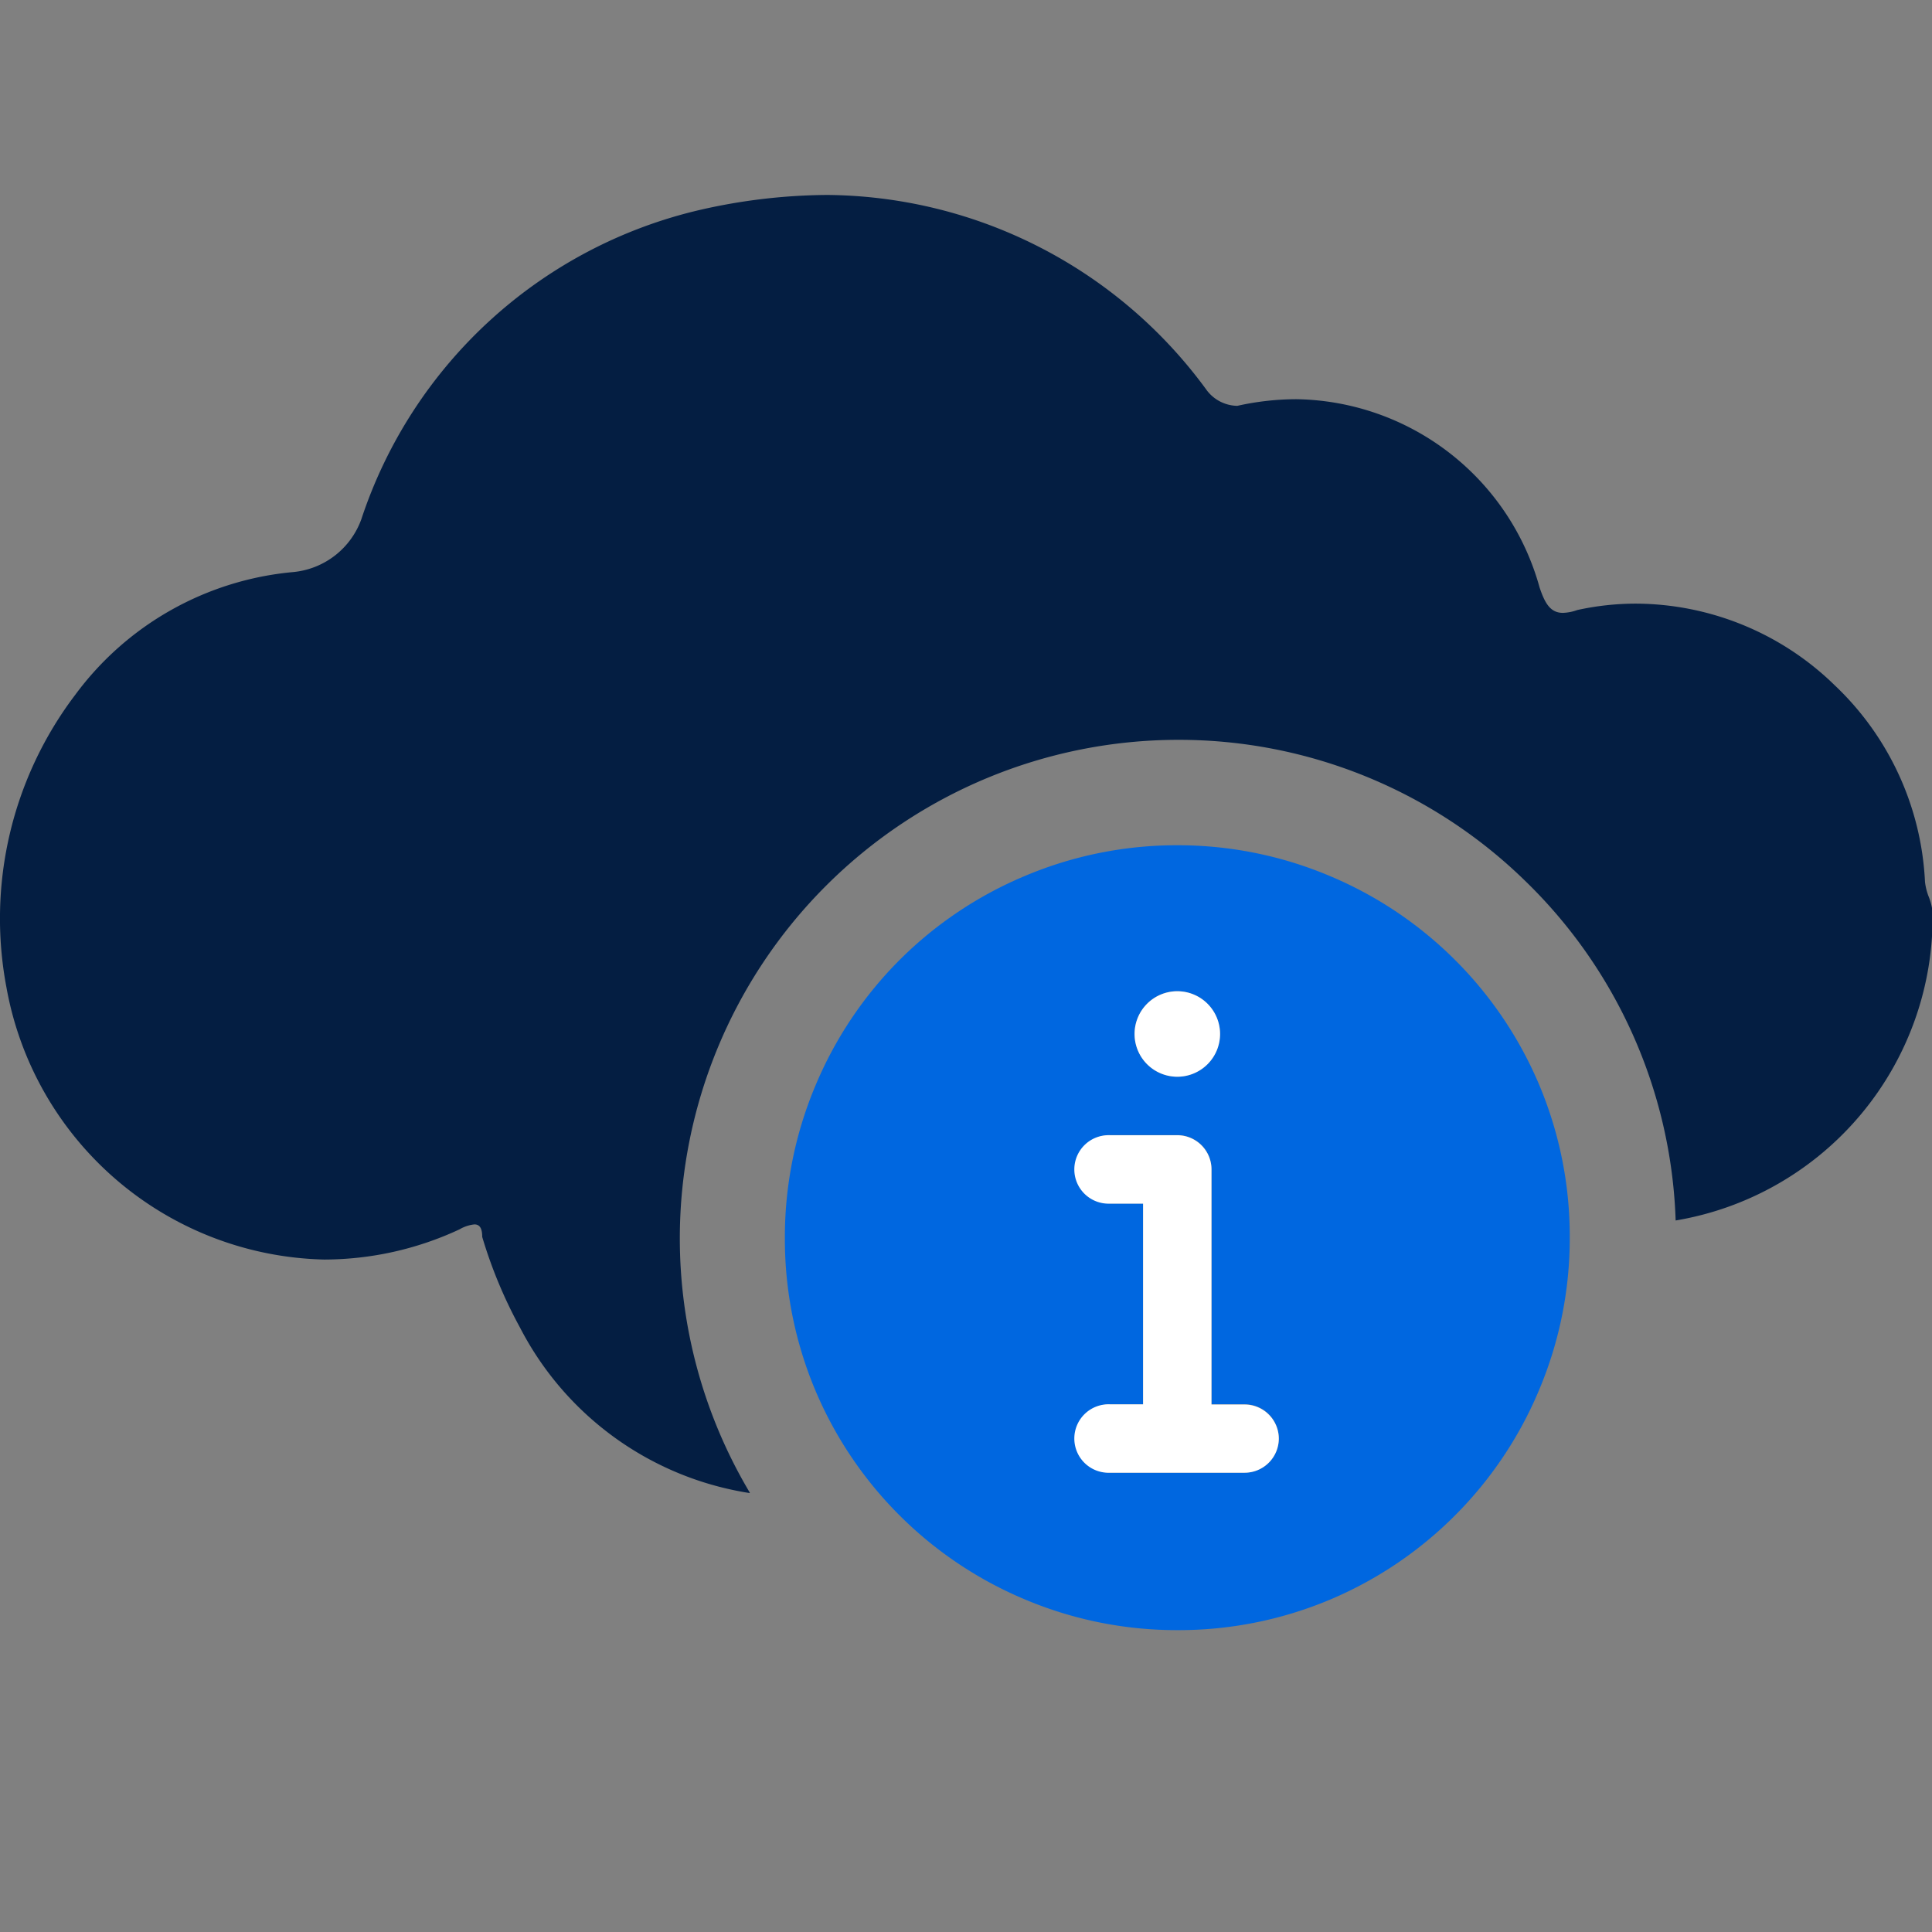 <svg xmlns="http://www.w3.org/2000/svg" xmlns:xlink="http://www.w3.org/1999/xlink" width="32" height="32" viewBox="0 0 32 32">
  <rect x="0" y="0" width="32" height="32" fill="#808080" stroke="none"/>
  <defs>
    <clipPath id="clip-Artboard_16">
      <rect width="32" height="32"/>
    </clipPath>
  </defs>
  <g id="Artboard_16" data-name="Artboard – 16" clip-path="url(#clip-Artboard_16)">
    <path id="Subtraction_41" data-name="Subtraction 41" d="M-769.588,116.5h0a5.175,5.175,0,0,1-3.8-2.742,7.7,7.7,0,0,1-.625-1.5c0-.142-.041-.207-.129-.207a.615.615,0,0,0-.247.082,5.319,5.319,0,0,1-2.241.5,5.475,5.475,0,0,1-5.263-4.506,6.129,6.129,0,0,1,1.135-4.842,5.052,5.052,0,0,1,3.617-2.039,1.334,1.334,0,0,0,1.126-.875,7.755,7.755,0,0,1,5.629-5.128A9.657,9.657,0,0,1-768.3,95a7.854,7.854,0,0,1,6.294,3.243.647.647,0,0,0,.5.25,4.513,4.513,0,0,1,.977-.11A4.247,4.247,0,0,1-756.5,101.5c.089.267.181.422.387.422a.776.776,0,0,0,.238-.047,4.551,4.551,0,0,1,.975-.106,4.74,4.74,0,0,1,3.284,1.348,4.8,4.8,0,0,1,1.5,3.26.971.971,0,0,0,.063.25.973.973,0,0,1,.063.25,5.1,5.1,0,0,1-4.256,5.109,8.206,8.206,0,0,0-2.507-5.639,8.207,8.207,0,0,0-5.737-2.322,8.26,8.26,0,0,0-8.25,8.25,8.239,8.239,0,0,0,1.161,4.222Z" transform="translate(782 -91.771)" fill="#041e42"/>
    <g id="Group_65" data-name="Group 65">
      <path id="Path_208" data-name="Path 208" d="M-524.5,12a6.46,6.46,0,0,1-2.53-.511A6.479,6.479,0,0,1-529.1,10.1a6.479,6.479,0,0,1-1.393-2.066A6.459,6.459,0,0,1-531,5.5a6.459,6.459,0,0,1,.511-2.53A6.479,6.479,0,0,1-529.1.9,6.479,6.479,0,0,1-527.03-.489,6.46,6.46,0,0,1-524.5-1a6.46,6.46,0,0,1,2.53.511A6.478,6.478,0,0,1-519.9.9a6.477,6.477,0,0,1,1.393,2.066A6.46,6.46,0,0,1-518,5.5a6.46,6.46,0,0,1-.511,2.53A6.477,6.477,0,0,1-519.9,10.1a6.478,6.478,0,0,1-2.066,1.393A6.46,6.46,0,0,1-524.5,12Zm-1.114-3.741a.567.567,0,0,0-.566.567.567.567,0,0,0,.566.566h2.229a.567.567,0,0,0,.567-.566.567.567,0,0,0-.567-.567h-.548V4.368A.567.567,0,0,0-524.5,3.8h-1.114a.567.567,0,0,0-.566.566.567.567,0,0,0,.566.567h.548V8.259Zm1.114-6.842a.709.709,0,0,0-.708.708.709.709,0,0,0,.708.709.709.709,0,0,0,.708-.709A.709.709,0,0,0-524.5,1.418Z" transform="translate(544 15)" fill="#0067e0"/>
      <path id="info-2" d="M200.03,107.163a.567.567,0,0,1-.567.567h-2.229a.567.567,0,1,1,0-1.133h.548v-3.324h-.548a.567.567,0,1,1,0-1.133h1.114a.567.567,0,0,1,.567.567V106.6h.548A.567.567,0,0,1,200.03,107.163Zm-2.389-6.7a.708.708,0,1,1,.708.708A.708.708,0,0,1,197.641,100.463Zm0,0" transform="translate(-178.849 -83.337)" fill="#fff"/>
    </g>
  </g>
</svg>
